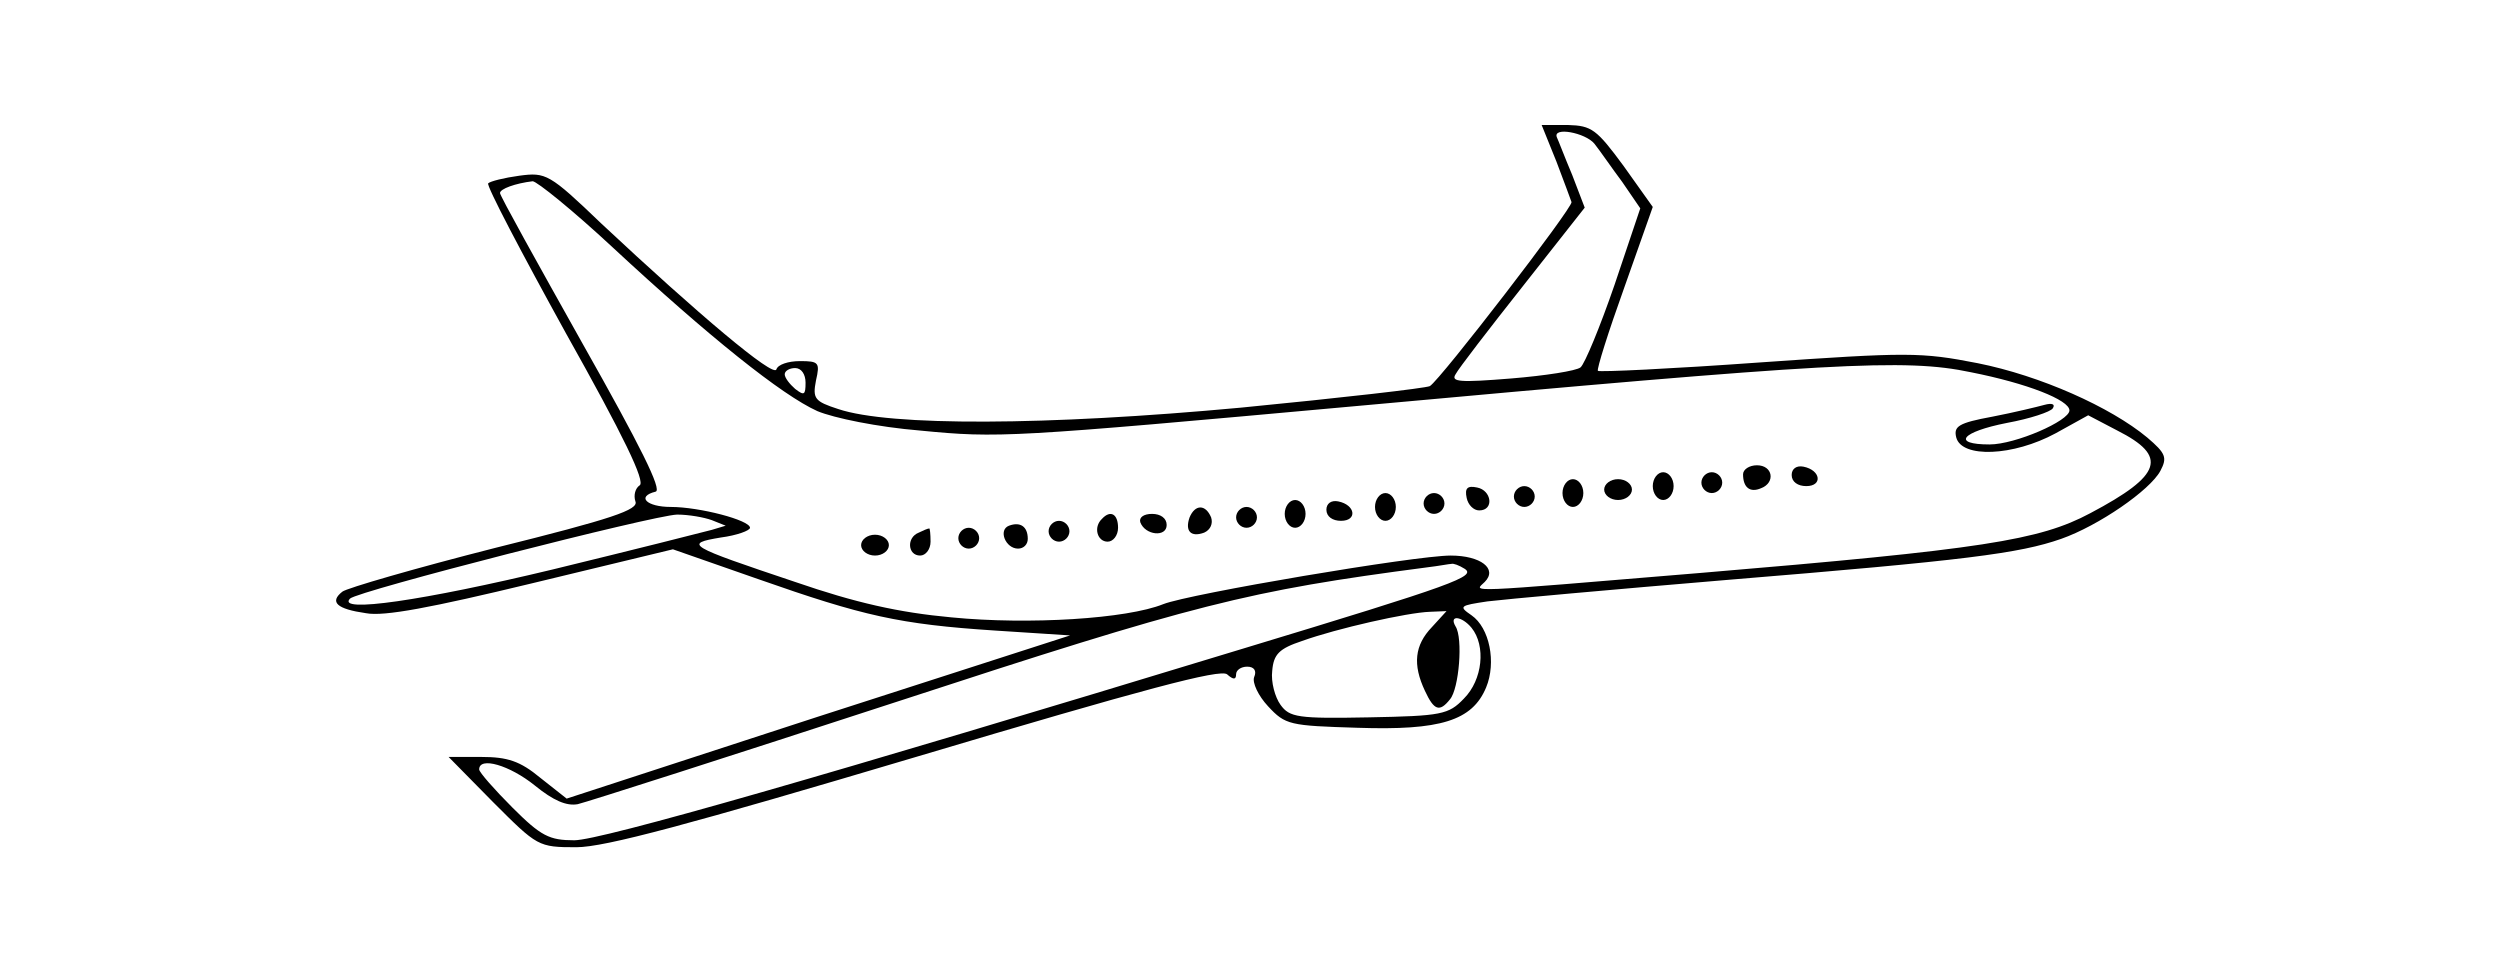 <?xml version="1.0" standalone="no"?>
<!DOCTYPE svg PUBLIC "-//W3C//DTD SVG 20010904//EN"
 "http://www.w3.org/TR/2001/REC-SVG-20010904/DTD/svg10.dtd">
<svg version="1.0" xmlns="http://www.w3.org/2000/svg"
 width="360pt" height="140pt" viewBox="0 0 360 140"
 preserveAspectRatio="xMidYMid meet">

<g transform="translate(0,140) scale(0.1,-0.1)"
fill="#000000" stroke="none">
<path d="M2241 1168 c11 -29 21 -56 22 -59 2 -8 -189 -256 -204 -265 -6 -3
-128 -17 -272 -31 -280 -26 -506 -27 -580 -2 -34 11 -37 15 -32 41 6 26 4 28
-23 28 -17 0 -32 -5 -34 -12 -4 -12 -112 79 -252 210 -75 72 -80 74 -118 69
-22 -3 -42 -8 -45 -11 -3 -3 48 -100 112 -216 83 -148 115 -214 106 -219 -6
-4 -9 -14 -6 -23 5 -12 -33 -25 -202 -67 -114 -29 -214 -58 -220 -63 -19 -15
-8 -25 34 -31 26 -5 94 8 239 43 l203 49 123 -43 c151 -53 203 -65 341 -74
l108 -7 -363 -117 -362 -118 -38 30 c-29 24 -47 30 -85 30 l-47 0 64 -65 c64
-64 65 -65 120 -65 41 0 163 33 489 130 329 98 438 127 448 119 9 -8 13 -8 13
0 0 6 7 11 16 11 10 0 14 -6 10 -15 -3 -8 6 -27 20 -42 25 -27 31 -28 129 -31
119 -4 165 10 185 58 15 36 5 86 -21 104 -19 13 -17 14 23 20 24 3 179 17 346
31 342 28 420 38 480 59 54 19 128 70 143 98 10 19 8 25 -19 48 -53 44 -154
89 -244 107 -82 16 -100 16 -315 1 -125 -9 -230 -14 -232 -12 -2 2 15 56 38
120 l41 116 -42 59 c-39 53 -46 58 -80 59 l-38 0 21 -52z m55 25 c8 -10 25
-35 40 -55 l26 -38 -37 -110 c-21 -61 -43 -114 -49 -119 -6 -5 -51 -12 -100
-16 -74 -6 -87 -5 -80 6 4 8 48 65 97 127 l89 113 -18 47 c-11 26 -20 50 -22
54 -7 16 41 7 54 -9z m-1414 -149 c139 -129 244 -213 295 -236 24 -10 87 -23
148 -28 113 -11 129 -10 625 35 690 63 793 69 888 49 81 -16 142 -40 142 -55
0 -15 -78 -49 -115 -49 -55 0 -41 18 25 31 33 6 63 16 66 21 4 6 -1 8 -12 5
-11 -3 -44 -11 -75 -17 -49 -9 -56 -14 -52 -30 8 -30 82 -27 143 6 l47 26 42
-22 c73 -37 65 -64 -39 -119 -73 -39 -155 -52 -561 -86 -349 -29 -326 -28
-311 -13 19 19 -6 38 -49 38 -51 0 -376 -55 -414 -70 -52 -21 -193 -30 -305
-19 -76 7 -138 21 -225 51 -155 52 -161 55 -107 64 23 3 42 10 42 14 0 11 -73
30 -114 30 -35 0 -50 15 -22 22 10 2 -22 66 -105 213 -65 116 -119 213 -119
217 0 6 22 14 47 17 6 0 58 -42 115 -95z m278 -195 c0 -18 -2 -19 -15 -9 -8 7
-15 16 -15 21 0 5 7 9 15 9 9 0 15 -9 15 -21z m-135 -198 l20 -8 -20 -6 c-11
-3 -114 -29 -229 -57 -187 -45 -312 -63 -292 -42 11 11 437 120 471 121 17 0
39 -4 50 -8z m1084 -70 c17 -11 -12 -22 -319 -115 -601 -183 -925 -276 -963
-276 -36 0 -48 6 -89 47 -26 26 -48 51 -48 55 0 19 44 6 80 -23 27 -22 46 -30
62 -27 13 3 219 69 458 147 434 142 506 160 765 194 17 2 32 5 35 5 3 1 11 -2
19 -7z m-47 -84 c-25 -26 -28 -54 -10 -92 13 -28 21 -31 36 -12 13 15 19 88 8
105 -10 17 9 15 23 -2 21 -26 16 -75 -11 -102 -22 -23 -32 -25 -137 -27 -102
-2 -114 0 -127 18 -8 11 -14 33 -12 49 2 24 10 32 43 43 50 18 152 41 184 42
l24 1 -21 -23z"/>
<path d="M2510 717 c0 -19 10 -27 26 -20 21 8 17 33 -6 33 -11 0 -20 -6 -20
-13z"/>
<path d="M2580 716 c0 -10 9 -16 21 -16 24 0 21 23 -4 28 -10 2 -17 -3 -17
-12z"/>
<path d="M2380 700 c0 -11 7 -20 15 -20 8 0 15 9 15 20 0 11 -7 20 -15 20 -8
0 -15 -9 -15 -20z"/>
<path d="M2450 705 c0 -8 7 -15 15 -15 8 0 15 7 15 15 0 8 -7 15 -15 15 -8 0
-15 -7 -15 -15z"/>
<path d="M2250 690 c0 -11 7 -20 15 -20 8 0 15 9 15 20 0 11 -7 20 -15 20 -8
0 -15 -9 -15 -20z"/>
<path d="M2310 695 c0 -8 9 -15 20 -15 11 0 20 7 20 15 0 8 -9 15 -20 15 -11
0 -20 -7 -20 -15z"/>
<path d="M2112 683 c2 -10 10 -18 18 -18 22 0 18 29 -3 33 -14 3 -18 -1 -15
-15z"/>
<path d="M2180 685 c0 -8 7 -15 15 -15 8 0 15 7 15 15 0 8 -7 15 -15 15 -8 0
-15 -7 -15 -15z"/>
<path d="M1980 670 c0 -11 7 -20 15 -20 8 0 15 9 15 20 0 11 -7 20 -15 20 -8
0 -15 -9 -15 -20z"/>
<path d="M2050 675 c0 -8 7 -15 15 -15 8 0 15 7 15 15 0 8 -7 15 -15 15 -8 0
-15 -7 -15 -15z"/>
<path d="M1850 660 c0 -11 7 -20 15 -20 8 0 15 9 15 20 0 11 -7 20 -15 20 -8
0 -15 -9 -15 -20z"/>
<path d="M1910 666 c0 -10 9 -16 21 -16 24 0 21 23 -4 28 -10 2 -17 -3 -17
-12z"/>
<path d="M1713 655 c-7 -20 2 -29 21 -22 9 4 13 13 10 22 -8 19 -23 19 -31 0z"/>
<path d="M1780 655 c0 -8 7 -15 15 -15 8 0 15 7 15 15 0 8 -7 15 -15 15 -8 0
-15 -7 -15 -15z"/>
<path d="M1587 653 c-13 -12 -7 -33 8 -33 8 0 15 9 15 20 0 20 -11 26 -23 13z"/>
<path d="M1642 648 c7 -19 38 -22 38 -4 0 10 -9 16 -21 16 -12 0 -19 -5 -17
-12z"/>
<path d="M1453 643 c-16 -6 -5 -33 13 -33 8 0 14 6 14 14 0 18 -11 25 -27 19z"/>
<path d="M1510 635 c0 -8 7 -15 15 -15 8 0 15 7 15 15 0 8 -7 15 -15 15 -8 0
-15 -7 -15 -15z"/>
<path d="M1323 633 c-18 -7 -16 -33 2 -33 8 0 15 9 15 20 0 11 -1 20 -2 19 -2
0 -9 -3 -15 -6z"/>
<path d="M1380 625 c0 -8 7 -15 15 -15 8 0 15 7 15 15 0 8 -7 15 -15 15 -8 0
-15 -7 -15 -15z"/>
<path d="M1240 615 c0 -8 9 -15 20 -15 11 0 20 7 20 15 0 8 -9 15 -20 15 -11
0 -20 -7 -20 -15z"/>
</g>
</svg>
